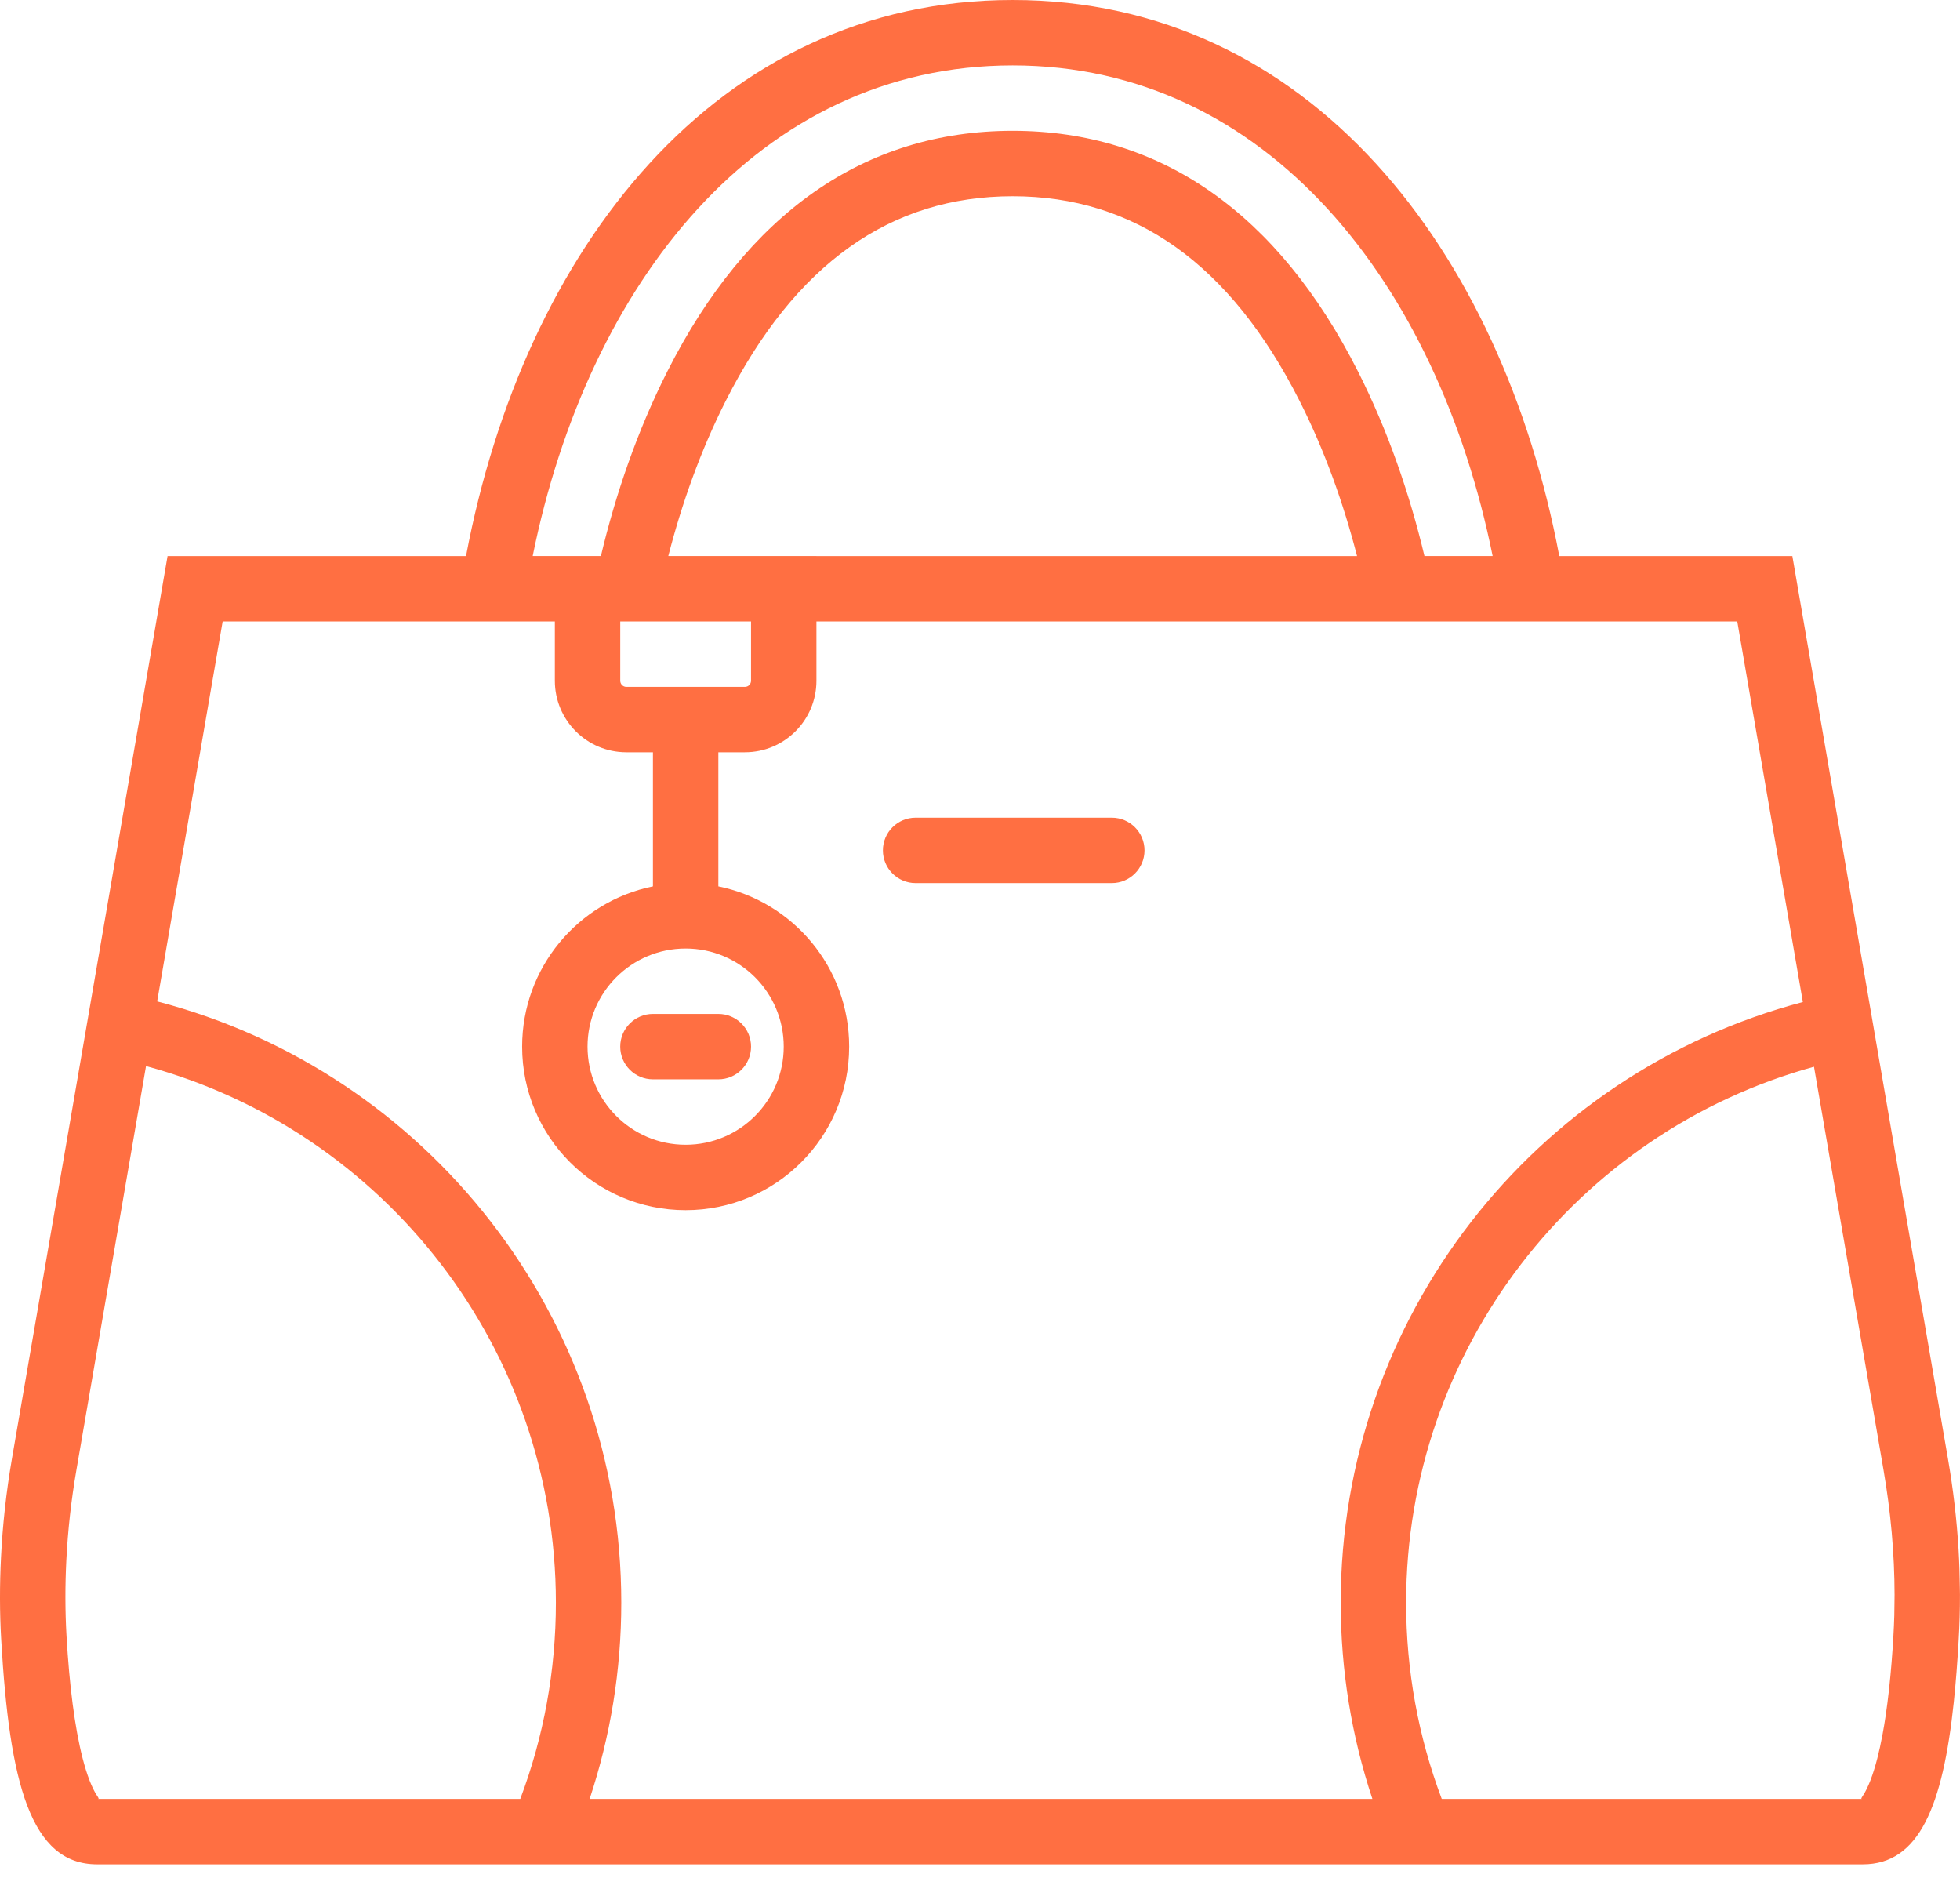 <svg width="95" height="91" viewBox="0 0 95 91" fill="none" xmlns="http://www.w3.org/2000/svg">
<path d="M31.648 52.306H34.818C35.693 52.306 36.403 51.596 36.403 50.721C36.403 49.846 35.693 49.136 34.818 49.136H31.648C30.772 49.136 30.062 49.846 30.062 50.721C30.062 51.596 30.772 52.306 31.648 52.306Z" fill="#FF3D00" fill-opacity="0.74"/>
<path d="M44.379 42.796H53.889C54.764 42.796 55.474 42.086 55.474 41.211C55.474 40.335 54.764 39.626 53.889 39.626H44.379C43.503 39.626 42.794 40.335 42.794 41.211C42.794 42.086 43.503 42.796 44.379 42.796Z" fill="#FF3D00" fill-opacity="0.74"/>
<path d="M94.993 76.972C94.987 76.351 94.968 75.728 94.931 75.104C94.843 73.642 94.671 72.172 94.417 70.7L93.995 68.254L86.874 26.946H75.577C72.784 12.139 63.484 0 49.083 0C34.681 0 25.384 12.136 22.588 26.946H8.122L4.519 47.847L0.577 70.701C0.302 72.299 0.127 73.893 0.049 75.477C-0.018 76.813 -0.018 78.142 0.059 79.46C0.458 86.388 1.478 90.348 4.702 90.348H90.294C93.015 90.348 94.166 87.531 94.699 82.487C94.699 82.483 94.699 82.48 94.7 82.476C94.798 81.545 94.875 80.538 94.937 79.459C94.979 78.739 94.999 78.016 94.998 77.289C94.998 77.184 94.994 77.078 94.993 76.972ZM90.876 68.816L91.293 71.24C91.645 73.273 91.825 75.294 91.828 77.29C91.828 77.374 91.825 77.457 91.825 77.541C91.823 77.789 91.822 78.038 91.815 78.286C91.806 78.616 91.791 78.947 91.772 79.276C91.722 80.152 91.655 80.985 91.571 81.764C91.57 81.776 91.569 81.788 91.568 81.8C91.516 82.275 91.458 82.729 91.394 83.161C91.347 83.474 91.297 83.775 91.243 84.063C91.166 84.476 91.082 84.863 90.99 85.219C90.781 86.03 90.542 86.641 90.303 87.004C90.249 87.087 90.221 87.13 90.218 87.153C90.215 87.171 90.227 87.176 90.252 87.177H69.88C68.745 84.168 68.154 80.959 68.154 77.667C68.154 65.425 76.385 54.87 87.923 51.695L90.876 68.816ZM33.232 45.966C35.858 45.966 37.987 48.095 37.987 50.721C37.987 53.347 35.858 55.476 33.232 55.476C30.607 55.476 28.477 53.347 28.477 50.721C28.477 48.095 30.607 45.966 33.232 45.966ZM30.36 33.286C30.195 33.286 30.063 33.154 30.063 32.989V30.116H36.402V32.989C36.402 33.154 36.27 33.286 36.105 33.286H30.36ZM32.392 26.945C33.044 24.411 33.956 21.838 35.173 19.433C38.542 12.775 43.177 9.51 49.083 9.51C54.988 9.51 59.624 12.775 62.992 19.433C64.21 21.838 65.123 24.413 65.775 26.946H39.572V26.945H32.392ZM49.083 3.17C61.4 3.17 69.671 13.733 72.347 26.945H69.042C68.329 23.956 67.281 20.886 65.821 18.002C61.943 10.338 56.267 6.34 49.083 6.34C41.899 6.34 36.222 10.338 32.344 18.002C30.885 20.886 29.838 23.953 29.125 26.945H26.893H25.819C28.497 13.731 36.766 3.17 49.083 3.17ZM10.792 30.116H26.893V32.989C26.893 34.904 28.444 36.456 30.359 36.456H31.647V42.955C28.03 43.689 25.307 46.887 25.307 50.721C25.307 55.098 28.856 58.646 33.232 58.646C37.609 58.646 41.158 55.098 41.158 50.721C41.158 46.887 38.435 43.689 34.818 42.955V36.456H36.105C38.02 36.456 39.572 34.904 39.572 32.989V30.116H84.204L87.383 48.559C74.326 52.005 64.984 63.878 64.984 77.667C64.984 80.938 65.508 84.14 66.519 87.177H28.579C29.589 84.14 30.113 80.938 30.113 77.667C30.113 63.838 20.723 51.941 7.618 48.529L10.792 30.116ZM3.703 71.24L7.078 51.663C18.665 54.804 26.943 65.385 26.943 77.667C26.943 80.958 26.353 84.168 25.217 87.177H4.745C4.77 87.175 4.782 87.171 4.779 87.153C4.776 87.13 4.749 87.087 4.694 87.004C4.455 86.641 4.216 86.03 4.007 85.219C3.617 83.706 3.36 81.646 3.224 79.276C3.154 78.068 3.154 76.846 3.215 75.616C3.288 74.166 3.449 72.707 3.703 71.24Z" fill="#FF3D00" fill-opacity="0.74"/>
</svg>
